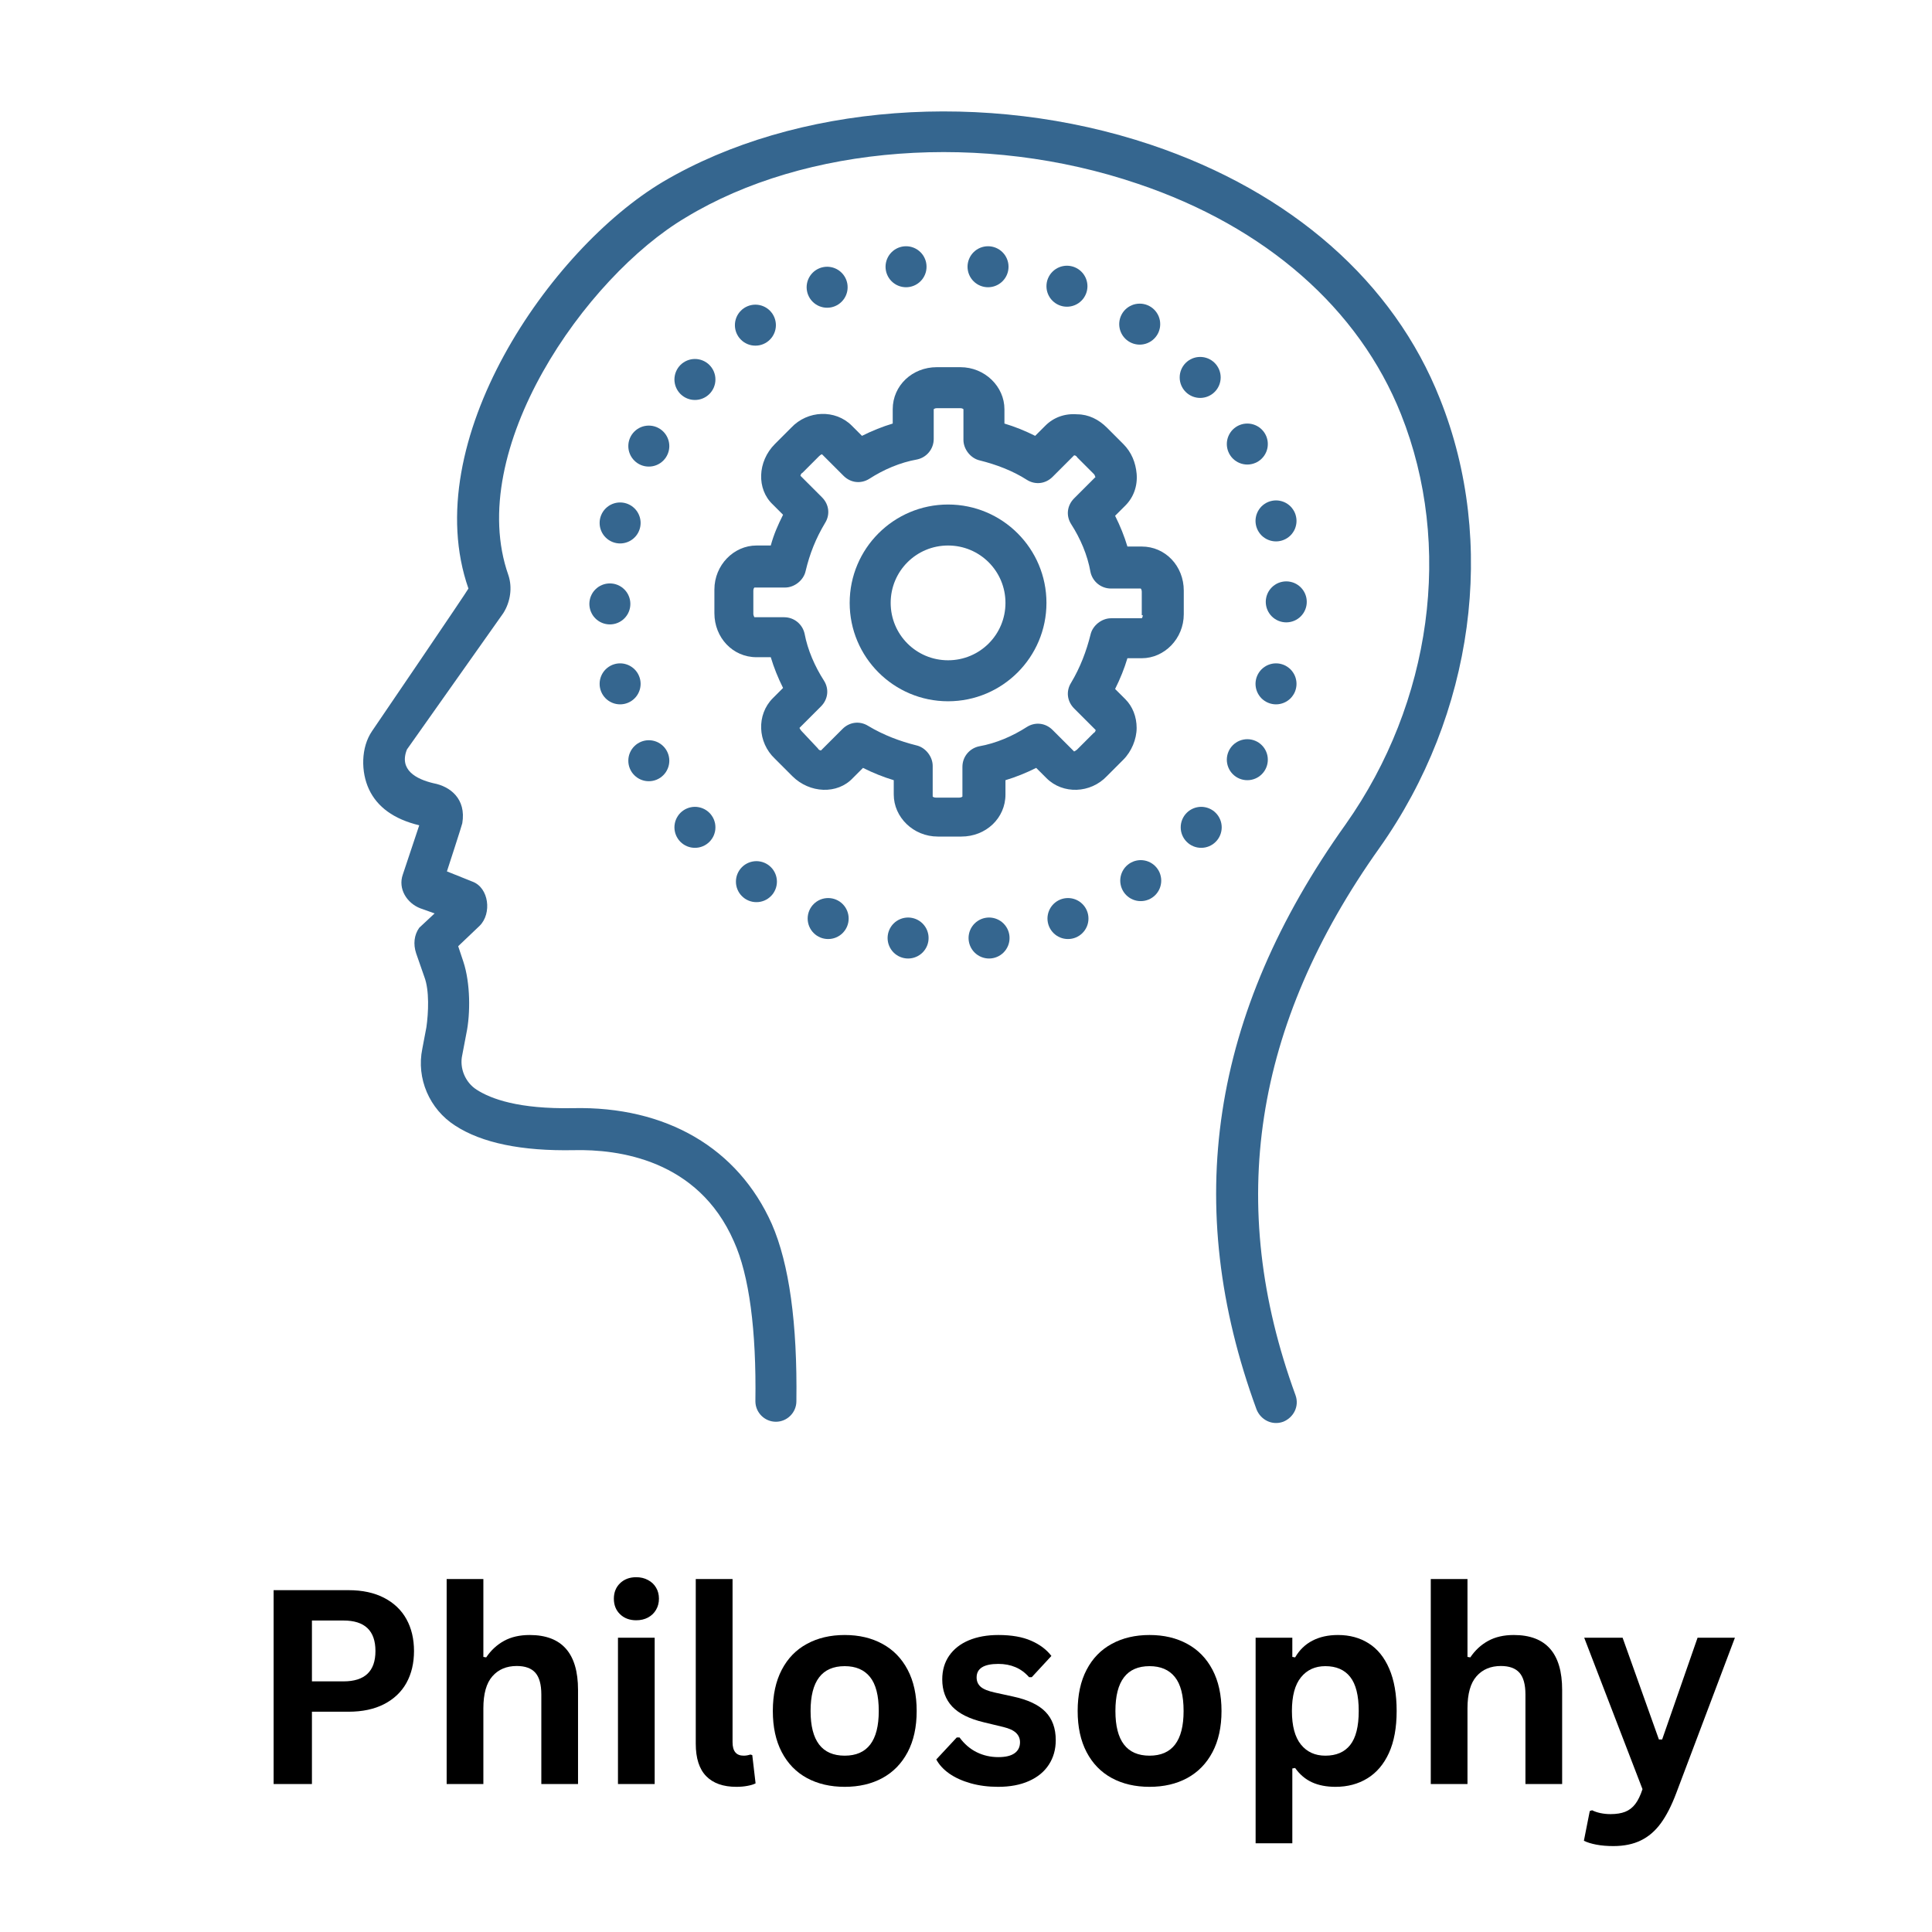 <svg xmlns="http://www.w3.org/2000/svg" xmlns:xlink="http://www.w3.org/1999/xlink" width="500" zoomAndPan="magnify" viewBox="0 0 375 375" height="500" preserveAspectRatio="xMidYMid meet" version="1.0"><defs><g/><clipPath id="a8fbdd7ef8"><path d="M 70 21 L 286 21 L 286 276.859 L 70 276.859 Z M 70 21 " clip-rule="nonzero"/></clipPath></defs><g clip-path="url(#a8fbdd7ef8)"><path fill="#35668f" d="M 279.5 77.434 C 270.551 54.758 250.656 37.254 223.406 28.102 C 191.379 17.359 154.379 20.145 128.719 35.266 C 106.637 48.395 80.977 85.789 90.922 114.234 C 90.922 114.434 72.227 141.887 72.227 141.887 C 70.035 145.07 70.035 149.844 71.629 153.227 C 73.219 156.605 76.402 158.992 81.375 160.188 C 81.375 160.188 78.191 169.734 78.191 169.734 C 77.199 172.52 78.988 175.305 81.574 176.301 L 84.359 177.293 C 84.359 177.293 81.574 179.879 81.375 180.078 C 80.379 181.473 80.18 183.262 80.777 185.051 L 82.371 189.629 C 83.363 192.215 83.164 196.59 82.766 199.375 L 81.973 203.551 C 80.777 209.32 83.363 215.289 88.336 218.473 C 93.508 221.852 101.266 223.445 111.414 223.246 C 119.965 223.047 135.48 225.035 142.445 240.949 C 145.43 247.516 146.82 258.254 146.621 271.98 C 146.621 274.168 148.41 275.961 150.602 275.961 C 152.789 275.961 154.578 274.168 154.578 271.98 C 154.777 256.863 153.188 245.324 149.805 237.566 C 143.238 222.848 129.316 214.691 111.215 215.09 C 100.672 215.289 95.301 213.301 92.516 211.508 C 90.328 210.117 89.133 207.332 89.73 204.746 L 90.527 200.566 C 91.32 196.789 91.32 190.82 89.93 186.645 L 88.934 183.66 C 88.934 183.66 93.113 179.68 93.113 179.68 C 95.5 177.293 94.902 172.32 91.719 171.129 L 86.746 169.137 C 86.746 169.137 89.73 159.988 89.73 159.789 C 90.527 155.016 87.344 152.629 84.16 152.031 C 80.777 151.234 77.398 149.445 78.988 145.469 L 97.688 119.012 C 99.078 116.82 99.477 114.039 98.68 111.648 C 90.129 87.383 113.602 53.766 133.094 42.227 C 156.367 28.102 190.98 25.516 220.82 35.66 C 245.684 44.016 263.785 59.93 271.941 80.418 C 282.086 105.883 277.91 136.316 261.199 159.988 C 234.941 196.789 229.375 233.988 243.895 273.574 C 244.691 275.562 246.879 276.754 249.066 275.961 C 251.055 275.164 252.25 272.977 251.453 270.789 C 237.926 233.789 243.297 198.977 267.766 164.562 C 286.066 138.703 290.641 105.285 279.5 77.434 Z M 279.5 77.434 " fill-opacity="1" fill-rule="nonzero"/></g><path fill="#35668f" d="M 229.77 114.633 C 229.77 109.859 226.191 106.082 221.617 106.082 L 218.832 106.082 C 218.234 104.09 217.438 102.102 216.441 100.113 L 218.434 98.125 C 220.023 96.531 220.82 94.344 220.621 91.957 C 220.422 89.77 219.625 87.781 218.035 86.188 L 214.852 83.004 C 213.262 81.414 211.27 80.418 209.082 80.418 C 206.695 80.219 204.508 81.016 202.918 82.609 L 200.926 84.598 C 198.938 83.602 196.949 82.805 194.961 82.211 L 194.961 79.426 C 194.961 75.047 191.18 71.27 186.406 71.27 L 181.832 71.27 C 177.059 71.27 173.277 74.848 173.277 79.426 L 173.277 82.211 C 171.289 82.805 169.297 83.602 167.309 84.598 L 165.32 82.609 C 162.137 79.426 156.766 79.625 153.582 83.004 L 150.402 86.188 C 147.02 89.57 146.82 94.941 150.004 97.926 L 151.992 99.914 C 150.996 101.902 150.203 103.691 149.605 105.883 L 146.82 105.883 C 142.445 105.883 138.664 109.66 138.664 114.434 L 138.664 119.012 C 138.664 123.785 142.246 127.562 146.82 127.562 L 149.605 127.562 C 150.203 129.555 150.996 131.543 151.992 133.531 L 150.004 135.52 C 146.82 138.703 147.02 144.074 150.402 147.258 L 153.781 150.641 C 157.164 154.02 162.535 154.219 165.52 151.035 L 167.508 149.047 C 169.496 150.043 171.488 150.836 173.477 151.434 L 173.477 154.219 C 173.477 158.598 177.254 162.375 182.031 162.375 L 186.605 162.375 C 191.379 162.375 195.16 158.793 195.16 154.219 L 195.16 151.434 C 197.148 150.836 199.137 150.043 201.125 149.047 L 203.117 151.035 C 206.297 154.219 211.668 154.02 214.852 150.641 L 218.035 147.457 C 219.625 145.863 220.621 143.477 220.621 141.289 C 220.621 139.102 219.824 137.113 218.434 135.719 L 216.441 133.73 C 217.438 131.742 218.234 129.754 218.832 127.762 L 221.617 127.762 C 225.992 127.762 229.77 123.984 229.77 119.211 Z M 221.812 119.406 C 221.812 119.805 221.617 120.004 221.617 120.004 L 215.648 120.004 C 213.855 120.004 212.066 121.398 211.668 123.188 C 210.875 126.371 209.68 129.555 207.891 132.535 C 206.895 134.129 207.094 136.117 208.488 137.512 L 212.664 141.688 C 212.664 141.688 212.664 142.086 212.266 142.285 L 209.082 145.469 C 208.883 145.664 208.488 145.863 208.488 145.863 L 204.309 141.688 C 202.918 140.293 200.926 140.098 199.336 141.09 C 196.551 142.883 193.367 144.273 189.988 144.871 C 188.195 145.27 186.805 146.859 186.805 148.848 L 186.805 154.617 C 186.805 154.617 186.605 154.816 186.207 154.816 L 181.633 154.816 C 181.234 154.816 181.035 154.617 181.035 154.617 L 181.035 148.648 C 181.035 146.859 179.645 145.07 177.852 144.672 C 174.668 143.875 171.488 142.684 168.504 140.891 C 166.91 139.898 164.922 140.098 163.531 141.488 L 159.352 145.664 C 159.352 145.664 158.953 145.664 158.754 145.27 L 155.574 141.887 C 155.375 141.688 155.176 141.289 155.176 141.289 L 159.352 137.113 C 160.746 135.719 160.945 133.73 159.949 132.141 C 158.16 129.355 156.766 126.172 156.168 122.988 C 155.773 121.199 154.18 119.805 152.191 119.805 L 146.422 119.805 C 146.422 119.805 146.223 119.406 146.223 119.211 L 146.223 114.633 C 146.223 114.234 146.422 114.039 146.422 114.039 L 152.391 114.039 C 154.18 114.039 155.973 112.645 156.367 110.855 C 157.164 107.473 158.359 104.488 160.148 101.504 C 161.145 99.914 160.945 97.926 159.551 96.531 L 155.375 92.355 C 155.375 92.355 155.375 91.957 155.773 91.758 L 158.953 88.574 C 159.352 88.176 159.551 88.176 159.551 88.176 L 163.73 92.355 C 165.121 93.746 167.109 93.945 168.703 92.953 C 171.488 91.16 174.668 89.77 178.051 89.172 C 179.84 88.773 181.234 87.184 181.234 85.195 L 181.234 79.426 C 181.234 79.426 181.434 79.227 181.832 79.227 L 186.406 79.227 C 186.805 79.227 187.004 79.426 187.004 79.426 L 187.004 85.391 C 187.004 87.184 188.395 88.973 190.184 89.371 C 193.367 90.168 196.551 91.359 199.336 93.148 C 200.926 94.145 202.918 93.945 204.309 92.555 L 208.488 88.375 C 208.488 88.375 208.883 88.375 209.082 88.773 L 212.266 91.957 C 212.664 92.355 212.465 92.555 212.664 92.555 L 208.488 96.73 C 207.094 98.125 206.895 100.113 207.891 101.703 C 209.68 104.488 211.074 107.672 211.668 111.055 C 212.066 112.844 213.66 114.234 215.648 114.234 L 221.418 114.234 C 221.418 114.234 221.617 114.434 221.617 114.832 L 221.617 119.406 Z M 221.812 119.406 " fill-opacity="1" fill-rule="nonzero"/><path fill="#35668f" d="M 184.02 97.926 C 173.477 97.926 164.922 106.477 164.922 117.02 C 164.922 127.562 173.477 136.117 184.02 136.117 C 194.562 136.117 203.117 127.562 203.117 117.02 C 203.117 106.477 194.562 97.926 184.02 97.926 Z M 184.02 128.16 C 177.852 128.16 172.879 123.188 172.879 117.02 C 172.879 110.855 177.852 105.883 184.02 105.883 C 190.184 105.883 195.16 110.855 195.16 117.02 C 195.16 123.188 190.184 128.16 184.02 128.16 Z M 184.02 128.16 " fill-opacity="1" fill-rule="nonzero"/><path fill="#35668f" d="M 195.754 51.773 C 195.754 52.035 195.73 52.293 195.68 52.551 C 195.629 52.809 195.551 53.055 195.453 53.297 C 195.352 53.539 195.23 53.77 195.086 53.984 C 194.941 54.203 194.773 54.402 194.59 54.586 C 194.406 54.773 194.203 54.938 193.988 55.082 C 193.77 55.227 193.539 55.352 193.301 55.449 C 193.059 55.551 192.809 55.625 192.555 55.676 C 192.297 55.727 192.039 55.754 191.777 55.754 C 191.516 55.754 191.258 55.727 191 55.676 C 190.746 55.625 190.496 55.551 190.254 55.449 C 190.012 55.352 189.785 55.227 189.566 55.082 C 189.348 54.938 189.148 54.773 188.965 54.586 C 188.777 54.402 188.613 54.203 188.469 53.984 C 188.324 53.77 188.203 53.539 188.102 53.297 C 188 53.055 187.926 52.809 187.875 52.551 C 187.824 52.293 187.797 52.035 187.797 51.773 C 187.797 51.512 187.824 51.254 187.875 51 C 187.926 50.742 188 50.492 188.102 50.254 C 188.203 50.012 188.324 49.781 188.469 49.562 C 188.613 49.348 188.777 49.145 188.965 48.961 C 189.148 48.777 189.348 48.613 189.566 48.465 C 189.785 48.32 190.012 48.199 190.254 48.098 C 190.496 48 190.746 47.922 191 47.871 C 191.258 47.82 191.516 47.797 191.777 47.797 C 192.039 47.797 192.297 47.82 192.555 47.871 C 192.809 47.922 193.059 48 193.301 48.098 C 193.539 48.199 193.77 48.32 193.988 48.465 C 194.203 48.613 194.406 48.777 194.59 48.961 C 194.773 49.145 194.941 49.348 195.086 49.562 C 195.23 49.781 195.352 50.012 195.453 50.254 C 195.551 50.492 195.629 50.742 195.68 51 C 195.73 51.254 195.754 51.512 195.754 51.773 Z M 195.754 51.773 " fill-opacity="1" fill-rule="nonzero"/><path fill="#35668f" d="M 211.074 55.555 C 211.074 55.816 211.047 56.074 210.996 56.332 C 210.945 56.586 210.871 56.836 210.77 57.078 C 210.668 57.316 210.547 57.547 210.402 57.766 C 210.258 57.98 210.094 58.184 209.906 58.367 C 209.723 58.551 209.52 58.719 209.305 58.863 C 209.086 59.008 208.859 59.129 208.617 59.23 C 208.375 59.328 208.125 59.406 207.871 59.457 C 207.613 59.508 207.355 59.531 207.094 59.531 C 206.832 59.531 206.574 59.508 206.316 59.457 C 206.062 59.406 205.812 59.328 205.57 59.23 C 205.328 59.129 205.102 59.008 204.883 58.863 C 204.668 58.719 204.465 58.551 204.281 58.367 C 204.098 58.184 203.93 57.98 203.785 57.766 C 203.641 57.547 203.52 57.316 203.418 57.078 C 203.316 56.836 203.242 56.586 203.191 56.332 C 203.141 56.074 203.117 55.816 203.117 55.555 C 203.117 55.293 203.141 55.035 203.191 54.777 C 203.242 54.523 203.316 54.273 203.418 54.031 C 203.52 53.789 203.641 53.562 203.785 53.344 C 203.93 53.125 204.098 52.926 204.281 52.742 C 204.465 52.555 204.668 52.391 204.883 52.246 C 205.102 52.102 205.328 51.977 205.57 51.879 C 205.812 51.777 206.062 51.703 206.316 51.652 C 206.574 51.602 206.832 51.574 207.094 51.574 C 207.355 51.574 207.613 51.602 207.871 51.652 C 208.125 51.703 208.375 51.777 208.617 51.879 C 208.859 51.977 209.086 52.102 209.305 52.246 C 209.52 52.391 209.723 52.555 209.906 52.742 C 210.094 52.926 210.258 53.125 210.402 53.344 C 210.547 53.562 210.668 53.789 210.77 54.031 C 210.871 54.273 210.945 54.523 210.996 54.777 C 211.047 55.035 211.074 55.293 211.074 55.555 Z M 211.074 55.555 " fill-opacity="1" fill-rule="nonzero"/><path fill="#35668f" d="M 225.195 62.914 C 225.195 63.176 225.172 63.434 225.121 63.691 C 225.07 63.945 224.992 64.195 224.895 64.438 C 224.793 64.68 224.672 64.906 224.523 65.125 C 224.379 65.34 224.215 65.543 224.031 65.727 C 223.848 65.91 223.645 66.078 223.426 66.223 C 223.211 66.367 222.98 66.488 222.738 66.59 C 222.5 66.691 222.25 66.766 221.992 66.816 C 221.738 66.867 221.48 66.895 221.219 66.895 C 220.957 66.895 220.699 66.867 220.441 66.816 C 220.184 66.766 219.938 66.691 219.695 66.59 C 219.453 66.488 219.223 66.367 219.008 66.223 C 218.789 66.078 218.59 65.91 218.402 65.727 C 218.219 65.543 218.055 65.34 217.91 65.125 C 217.766 64.906 217.641 64.68 217.543 64.438 C 217.441 64.195 217.367 63.945 217.316 63.691 C 217.266 63.434 217.238 63.176 217.238 62.914 C 217.238 62.652 217.266 62.395 217.316 62.137 C 217.367 61.883 217.441 61.633 217.543 61.391 C 217.641 61.148 217.766 60.922 217.91 60.703 C 218.055 60.488 218.219 60.285 218.402 60.102 C 218.59 59.918 218.789 59.75 219.008 59.605 C 219.223 59.461 219.453 59.34 219.695 59.238 C 219.938 59.137 220.184 59.062 220.441 59.012 C 220.699 58.961 220.957 58.938 221.219 58.938 C 221.48 58.938 221.738 58.961 221.992 59.012 C 222.25 59.062 222.5 59.137 222.738 59.238 C 222.98 59.34 223.211 59.461 223.426 59.605 C 223.645 59.75 223.848 59.918 224.031 60.102 C 224.215 60.285 224.379 60.488 224.523 60.703 C 224.672 60.922 224.793 61.148 224.895 61.391 C 224.992 61.633 225.07 61.883 225.121 62.137 C 225.172 62.395 225.195 62.652 225.195 62.914 Z M 225.195 62.914 " fill-opacity="1" fill-rule="nonzero"/><path fill="#35668f" d="M 236.934 73.258 C 236.934 73.52 236.906 73.777 236.855 74.035 C 236.805 74.289 236.73 74.539 236.629 74.781 C 236.531 75.023 236.406 75.25 236.262 75.469 C 236.117 75.688 235.953 75.887 235.766 76.07 C 235.582 76.258 235.383 76.422 235.164 76.566 C 234.945 76.711 234.719 76.832 234.477 76.934 C 234.234 77.035 233.984 77.109 233.73 77.16 C 233.473 77.211 233.215 77.238 232.953 77.238 C 232.691 77.238 232.434 77.211 232.176 77.16 C 231.922 77.109 231.672 77.035 231.43 76.934 C 231.191 76.832 230.961 76.711 230.742 76.566 C 230.527 76.422 230.324 76.258 230.141 76.07 C 229.957 75.887 229.789 75.688 229.645 75.469 C 229.5 75.25 229.379 75.023 229.277 74.781 C 229.18 74.539 229.102 74.289 229.051 74.035 C 229 73.777 228.977 73.52 228.977 73.258 C 228.977 72.996 229 72.738 229.051 72.48 C 229.102 72.227 229.18 71.977 229.277 71.734 C 229.379 71.496 229.5 71.266 229.645 71.047 C 229.789 70.832 229.957 70.629 230.141 70.445 C 230.324 70.262 230.527 70.094 230.742 69.949 C 230.961 69.805 231.191 69.684 231.43 69.582 C 231.672 69.484 231.922 69.406 232.176 69.355 C 232.434 69.305 232.691 69.281 232.953 69.281 C 233.215 69.281 233.473 69.305 233.73 69.355 C 233.984 69.406 234.234 69.484 234.477 69.582 C 234.719 69.684 234.945 69.805 235.164 69.949 C 235.383 70.094 235.582 70.262 235.766 70.445 C 235.953 70.629 236.117 70.832 236.262 71.047 C 236.406 71.266 236.531 71.496 236.629 71.734 C 236.73 71.977 236.805 72.227 236.855 72.48 C 236.906 72.738 236.934 72.996 236.934 73.258 Z M 236.934 73.258 " fill-opacity="1" fill-rule="nonzero"/><path fill="#35668f" d="M 246.082 86.188 C 246.082 86.449 246.059 86.707 246.008 86.965 C 245.957 87.219 245.879 87.469 245.781 87.711 C 245.68 87.953 245.559 88.18 245.414 88.398 C 245.266 88.617 245.102 88.816 244.918 89 C 244.734 89.188 244.531 89.352 244.316 89.496 C 244.098 89.641 243.867 89.766 243.625 89.863 C 243.387 89.965 243.137 90.039 242.879 90.09 C 242.625 90.141 242.367 90.168 242.105 90.168 C 241.844 90.168 241.586 90.141 241.328 90.09 C 241.07 90.039 240.824 89.965 240.582 89.863 C 240.34 89.766 240.109 89.641 239.895 89.496 C 239.676 89.352 239.477 89.188 239.289 89 C 239.105 88.816 238.941 88.617 238.797 88.398 C 238.652 88.18 238.527 87.953 238.43 87.711 C 238.328 87.469 238.254 87.219 238.203 86.965 C 238.152 86.707 238.125 86.449 238.125 86.188 C 238.125 85.926 238.152 85.668 238.203 85.41 C 238.254 85.156 238.328 84.906 238.43 84.664 C 238.527 84.426 238.652 84.195 238.797 83.977 C 238.941 83.762 239.105 83.559 239.289 83.375 C 239.477 83.191 239.676 83.023 239.895 82.879 C 240.109 82.734 240.34 82.613 240.582 82.512 C 240.824 82.414 241.07 82.336 241.328 82.285 C 241.586 82.234 241.844 82.211 242.105 82.211 C 242.367 82.211 242.625 82.234 242.879 82.285 C 243.137 82.336 243.387 82.414 243.625 82.512 C 243.867 82.613 244.098 82.734 244.316 82.879 C 244.531 83.023 244.734 83.191 244.918 83.375 C 245.102 83.559 245.266 83.762 245.414 83.977 C 245.559 84.195 245.68 84.426 245.781 84.664 C 245.879 84.906 245.957 85.156 246.008 85.41 C 246.059 85.668 246.082 85.926 246.082 86.188 Z M 246.082 86.188 " fill-opacity="1" fill-rule="nonzero"/><path fill="#35668f" d="M 251.652 101.105 C 251.652 101.367 251.629 101.629 251.574 101.883 C 251.523 102.141 251.449 102.387 251.352 102.629 C 251.25 102.871 251.129 103.102 250.98 103.316 C 250.836 103.535 250.672 103.734 250.488 103.922 C 250.301 104.105 250.102 104.27 249.883 104.414 C 249.668 104.559 249.438 104.684 249.195 104.781 C 248.957 104.883 248.707 104.957 248.449 105.008 C 248.195 105.059 247.934 105.086 247.676 105.086 C 247.414 105.086 247.152 105.059 246.898 105.008 C 246.641 104.957 246.395 104.883 246.152 104.781 C 245.91 104.684 245.68 104.559 245.465 104.414 C 245.246 104.27 245.047 104.105 244.859 103.922 C 244.676 103.734 244.512 103.535 244.367 103.316 C 244.223 103.102 244.098 102.871 244 102.629 C 243.898 102.387 243.824 102.141 243.773 101.883 C 243.723 101.629 243.695 101.367 243.695 101.105 C 243.695 100.848 243.723 100.586 243.773 100.332 C 243.824 100.074 243.898 99.824 244 99.586 C 244.098 99.344 244.223 99.113 244.367 98.898 C 244.512 98.68 244.676 98.48 244.859 98.293 C 245.047 98.109 245.246 97.945 245.465 97.801 C 245.68 97.652 245.91 97.531 246.152 97.43 C 246.395 97.332 246.641 97.258 246.898 97.207 C 247.152 97.152 247.414 97.129 247.676 97.129 C 247.934 97.129 248.195 97.152 248.449 97.207 C 248.707 97.258 248.957 97.332 249.195 97.43 C 249.438 97.531 249.668 97.652 249.883 97.801 C 250.102 97.945 250.301 98.109 250.488 98.293 C 250.672 98.48 250.836 98.68 250.98 98.898 C 251.129 99.113 251.25 99.344 251.352 99.586 C 251.449 99.824 251.523 100.074 251.574 100.332 C 251.629 100.586 251.652 100.848 251.652 101.105 Z M 251.652 101.105 " fill-opacity="1" fill-rule="nonzero"/><path fill="#35668f" d="M 253.641 116.82 C 253.641 117.082 253.617 117.344 253.566 117.598 C 253.516 117.855 253.438 118.102 253.34 118.344 C 253.238 118.586 253.117 118.816 252.973 119.031 C 252.824 119.25 252.66 119.449 252.477 119.637 C 252.293 119.82 252.09 119.984 251.875 120.129 C 251.656 120.273 251.426 120.398 251.188 120.496 C 250.945 120.598 250.695 120.672 250.438 120.723 C 250.184 120.773 249.926 120.801 249.664 120.801 C 249.402 120.801 249.145 120.773 248.887 120.723 C 248.633 120.672 248.383 120.598 248.141 120.496 C 247.898 120.398 247.672 120.273 247.453 120.129 C 247.234 119.984 247.035 119.82 246.852 119.637 C 246.664 119.449 246.5 119.25 246.355 119.031 C 246.211 118.816 246.086 118.586 245.988 118.344 C 245.887 118.102 245.812 117.855 245.762 117.598 C 245.711 117.344 245.684 117.082 245.684 116.82 C 245.684 116.562 245.711 116.301 245.762 116.047 C 245.812 115.789 245.887 115.539 245.988 115.301 C 246.086 115.059 246.211 114.828 246.355 114.613 C 246.5 114.395 246.664 114.195 246.852 114.008 C 247.035 113.824 247.234 113.66 247.453 113.516 C 247.672 113.367 247.898 113.246 248.141 113.145 C 248.383 113.047 248.633 112.973 248.887 112.922 C 249.145 112.867 249.402 112.844 249.664 112.844 C 249.926 112.844 250.184 112.867 250.438 112.922 C 250.695 112.973 250.945 113.047 251.188 113.145 C 251.426 113.246 251.656 113.367 251.875 113.516 C 252.09 113.66 252.293 113.824 252.477 114.008 C 252.66 114.195 252.824 114.395 252.973 114.613 C 253.117 114.828 253.238 115.059 253.34 115.301 C 253.438 115.539 253.516 115.789 253.566 116.047 C 253.617 116.301 253.641 116.562 253.641 116.82 Z M 253.641 116.82 " fill-opacity="1" fill-rule="nonzero"/><path fill="#35668f" d="M 251.652 132.734 C 251.652 132.996 251.629 133.254 251.574 133.512 C 251.523 133.77 251.449 134.016 251.352 134.258 C 251.25 134.5 251.129 134.73 250.98 134.945 C 250.836 135.164 250.672 135.363 250.488 135.551 C 250.301 135.734 250.102 135.898 249.883 136.043 C 249.668 136.188 249.438 136.312 249.195 136.41 C 248.957 136.512 248.707 136.586 248.449 136.637 C 248.195 136.688 247.934 136.715 247.676 136.715 C 247.414 136.715 247.152 136.688 246.898 136.637 C 246.641 136.586 246.395 136.512 246.152 136.41 C 245.91 136.312 245.68 136.188 245.465 136.043 C 245.246 135.898 245.047 135.734 244.859 135.551 C 244.676 135.363 244.512 135.164 244.367 134.945 C 244.223 134.73 244.098 134.5 244 134.258 C 243.898 134.016 243.824 133.77 243.773 133.512 C 243.723 133.254 243.695 132.996 243.695 132.734 C 243.695 132.477 243.723 132.215 243.773 131.961 C 243.824 131.703 243.898 131.453 244 131.215 C 244.098 130.973 244.223 130.742 244.367 130.527 C 244.512 130.309 244.676 130.105 244.859 129.922 C 245.047 129.738 245.246 129.574 245.465 129.43 C 245.68 129.281 245.91 129.16 246.152 129.059 C 246.395 128.961 246.641 128.887 246.898 128.832 C 247.152 128.781 247.414 128.758 247.676 128.758 C 247.934 128.758 248.195 128.781 248.449 128.832 C 248.707 128.887 248.957 128.961 249.195 129.059 C 249.438 129.16 249.668 129.281 249.883 129.43 C 250.102 129.574 250.301 129.738 250.488 129.922 C 250.672 130.105 250.836 130.309 250.98 130.527 C 251.129 130.742 251.25 130.973 251.352 131.215 C 251.449 131.453 251.523 131.703 251.574 131.961 C 251.629 132.215 251.652 132.477 251.652 132.734 Z M 251.652 132.734 " fill-opacity="1" fill-rule="nonzero"/><path fill="#35668f" d="M 246.082 147.457 C 246.082 147.719 246.059 147.977 246.008 148.23 C 245.957 148.488 245.879 148.738 245.781 148.98 C 245.68 149.219 245.559 149.449 245.414 149.668 C 245.266 149.883 245.102 150.086 244.918 150.27 C 244.734 150.453 244.531 150.617 244.316 150.766 C 244.098 150.91 243.867 151.031 243.625 151.133 C 243.387 151.23 243.137 151.309 242.879 151.359 C 242.625 151.41 242.367 151.434 242.105 151.434 C 241.844 151.434 241.586 151.41 241.328 151.359 C 241.07 151.309 240.824 151.23 240.582 151.133 C 240.34 151.031 240.109 150.91 239.895 150.766 C 239.676 150.617 239.477 150.453 239.289 150.27 C 239.105 150.086 238.941 149.883 238.797 149.668 C 238.652 149.449 238.527 149.219 238.43 148.98 C 238.328 148.738 238.254 148.488 238.203 148.23 C 238.152 147.977 238.125 147.719 238.125 147.457 C 238.125 147.195 238.152 146.938 238.203 146.68 C 238.254 146.422 238.328 146.176 238.43 145.934 C 238.527 145.691 238.652 145.465 238.797 145.246 C 238.941 145.027 239.105 144.828 239.289 144.645 C 239.477 144.457 239.676 144.293 239.895 144.148 C 240.109 144.004 240.34 143.879 240.582 143.781 C 240.824 143.68 241.07 143.605 241.328 143.555 C 241.586 143.504 241.844 143.477 242.105 143.477 C 242.367 143.477 242.625 143.504 242.879 143.555 C 243.137 143.605 243.387 143.68 243.625 143.781 C 243.867 143.879 244.098 144.004 244.316 144.148 C 244.531 144.293 244.734 144.457 244.918 144.645 C 245.102 144.828 245.266 145.027 245.414 145.246 C 245.559 145.465 245.68 145.691 245.781 145.934 C 245.879 146.176 245.957 146.422 246.008 146.68 C 246.059 146.938 246.082 147.195 246.082 147.457 Z M 246.082 147.457 " fill-opacity="1" fill-rule="nonzero"/><path fill="#35668f" d="M 237.133 160.586 C 237.133 160.848 237.105 161.105 237.055 161.359 C 237.004 161.617 236.93 161.867 236.828 162.109 C 236.727 162.348 236.605 162.578 236.461 162.797 C 236.316 163.012 236.152 163.215 235.965 163.398 C 235.781 163.582 235.582 163.746 235.363 163.895 C 235.145 164.039 234.918 164.16 234.676 164.262 C 234.434 164.359 234.184 164.438 233.93 164.488 C 233.672 164.539 233.414 164.562 233.152 164.562 C 232.891 164.562 232.633 164.539 232.375 164.488 C 232.121 164.438 231.871 164.359 231.629 164.262 C 231.391 164.16 231.16 164.039 230.941 163.895 C 230.727 163.746 230.523 163.582 230.34 163.398 C 230.156 163.215 229.988 163.012 229.844 162.797 C 229.699 162.578 229.578 162.348 229.477 162.109 C 229.379 161.867 229.301 161.617 229.25 161.359 C 229.199 161.105 229.176 160.848 229.176 160.586 C 229.176 160.324 229.199 160.066 229.25 159.809 C 229.301 159.551 229.379 159.305 229.477 159.062 C 229.578 158.82 229.699 158.594 229.844 158.375 C 229.988 158.156 230.156 157.957 230.34 157.773 C 230.523 157.586 230.727 157.422 230.941 157.277 C 231.16 157.133 231.391 157.008 231.629 156.91 C 231.871 156.809 232.121 156.734 232.375 156.684 C 232.633 156.633 232.891 156.605 233.152 156.605 C 233.414 156.605 233.672 156.633 233.93 156.684 C 234.184 156.734 234.434 156.809 234.676 156.91 C 234.918 157.008 235.145 157.133 235.363 157.277 C 235.582 157.422 235.781 157.586 235.965 157.773 C 236.152 157.957 236.316 158.156 236.461 158.375 C 236.605 158.594 236.727 158.82 236.828 159.062 C 236.93 159.305 237.004 159.551 237.055 159.809 C 237.105 160.066 237.133 160.324 237.133 160.586 Z M 237.133 160.586 " fill-opacity="1" fill-rule="nonzero"/><path fill="#35668f" d="M 225.395 170.93 C 225.395 171.191 225.371 171.449 225.316 171.703 C 225.266 171.961 225.191 172.211 225.094 172.453 C 224.992 172.691 224.871 172.922 224.723 173.141 C 224.578 173.355 224.414 173.559 224.23 173.742 C 224.043 173.926 223.844 174.09 223.625 174.238 C 223.41 174.383 223.18 174.504 222.938 174.605 C 222.699 174.703 222.449 174.781 222.191 174.832 C 221.938 174.883 221.676 174.906 221.418 174.906 C 221.156 174.906 220.895 174.883 220.641 174.832 C 220.383 174.781 220.137 174.703 219.895 174.605 C 219.652 174.504 219.422 174.383 219.207 174.238 C 218.988 174.09 218.789 173.926 218.602 173.742 C 218.418 173.559 218.254 173.355 218.109 173.141 C 217.965 172.922 217.84 172.691 217.742 172.453 C 217.641 172.211 217.566 171.961 217.516 171.703 C 217.465 171.449 217.438 171.191 217.438 170.93 C 217.438 170.668 217.465 170.41 217.516 170.152 C 217.566 169.898 217.641 169.648 217.742 169.406 C 217.84 169.164 217.965 168.938 218.109 168.719 C 218.254 168.5 218.418 168.301 218.602 168.117 C 218.789 167.93 218.988 167.766 219.207 167.621 C 219.422 167.477 219.652 167.352 219.895 167.254 C 220.137 167.152 220.383 167.078 220.641 167.027 C 220.895 166.977 221.156 166.949 221.418 166.949 C 221.676 166.949 221.938 166.977 222.191 167.027 C 222.449 167.078 222.699 167.152 222.938 167.254 C 223.18 167.352 223.41 167.477 223.625 167.621 C 223.844 167.766 224.043 167.93 224.23 168.117 C 224.414 168.301 224.578 168.5 224.723 168.719 C 224.871 168.938 224.992 169.164 225.094 169.406 C 225.191 169.648 225.266 169.898 225.316 170.152 C 225.371 170.41 225.395 170.668 225.395 170.93 Z M 225.395 170.93 " fill-opacity="1" fill-rule="nonzero"/><path fill="#35668f" d="M 211.27 178.289 C 211.27 178.551 211.246 178.809 211.195 179.066 C 211.145 179.32 211.07 179.57 210.969 179.812 C 210.867 180.055 210.746 180.281 210.602 180.5 C 210.457 180.715 210.289 180.918 210.105 181.102 C 209.922 181.285 209.719 181.453 209.504 181.598 C 209.285 181.742 209.055 181.863 208.816 181.965 C 208.574 182.066 208.324 182.141 208.07 182.191 C 207.812 182.242 207.555 182.266 207.293 182.266 C 207.031 182.266 206.773 182.242 206.516 182.191 C 206.262 182.141 206.012 182.066 205.77 181.965 C 205.527 181.863 205.301 181.742 205.082 181.598 C 204.867 181.453 204.664 181.285 204.48 181.102 C 204.297 180.918 204.129 180.715 203.984 180.5 C 203.84 180.281 203.719 180.055 203.617 179.812 C 203.516 179.57 203.441 179.32 203.391 179.066 C 203.34 178.809 203.312 178.551 203.312 178.289 C 203.312 178.027 203.34 177.77 203.391 177.512 C 203.441 177.258 203.516 177.008 203.617 176.766 C 203.719 176.523 203.84 176.297 203.984 176.078 C 204.129 175.863 204.297 175.66 204.48 175.477 C 204.664 175.293 204.867 175.125 205.082 174.98 C 205.301 174.836 205.527 174.715 205.77 174.613 C 206.012 174.512 206.262 174.438 206.516 174.387 C 206.773 174.336 207.031 174.312 207.293 174.312 C 207.555 174.312 207.812 174.336 208.07 174.387 C 208.324 174.438 208.574 174.512 208.816 174.613 C 209.055 174.715 209.285 174.836 209.504 174.98 C 209.719 175.125 209.922 175.293 210.105 175.477 C 210.289 175.66 210.457 175.863 210.602 176.078 C 210.746 176.297 210.867 176.523 210.969 176.766 C 211.07 177.008 211.145 177.258 211.195 177.512 C 211.246 177.77 211.27 178.027 211.27 178.289 Z M 211.27 178.289 " fill-opacity="1" fill-rule="nonzero"/><path fill="#35668f" d="M 195.953 182.07 C 195.953 182.328 195.93 182.59 195.879 182.844 C 195.828 183.102 195.75 183.352 195.652 183.59 C 195.551 183.832 195.43 184.062 195.285 184.277 C 195.137 184.496 194.973 184.695 194.789 184.883 C 194.605 185.066 194.402 185.23 194.188 185.375 C 193.969 185.523 193.738 185.645 193.5 185.742 C 193.258 185.844 193.008 185.918 192.754 185.969 C 192.496 186.023 192.238 186.047 191.977 186.047 C 191.715 186.047 191.457 186.023 191.199 185.969 C 190.945 185.918 190.695 185.844 190.453 185.742 C 190.211 185.645 189.984 185.523 189.766 185.375 C 189.547 185.23 189.348 185.066 189.164 184.883 C 188.977 184.695 188.812 184.496 188.668 184.277 C 188.523 184.062 188.398 183.832 188.301 183.59 C 188.199 183.352 188.125 183.102 188.074 182.844 C 188.023 182.59 187.996 182.328 187.996 182.07 C 187.996 181.809 188.023 181.547 188.074 181.293 C 188.125 181.035 188.199 180.789 188.301 180.547 C 188.398 180.305 188.523 180.074 188.668 179.859 C 188.812 179.641 188.977 179.441 189.164 179.254 C 189.348 179.07 189.547 178.906 189.766 178.762 C 189.984 178.617 190.211 178.492 190.453 178.395 C 190.695 178.293 190.945 178.219 191.199 178.168 C 191.457 178.117 191.715 178.09 191.977 178.09 C 192.238 178.09 192.496 178.117 192.754 178.168 C 193.008 178.219 193.258 178.293 193.5 178.395 C 193.738 178.492 193.969 178.617 194.188 178.762 C 194.402 178.906 194.605 179.07 194.789 179.254 C 194.973 179.441 195.137 179.641 195.285 179.859 C 195.43 180.074 195.551 180.305 195.652 180.547 C 195.75 180.789 195.828 181.035 195.879 181.293 C 195.93 181.547 195.953 181.809 195.953 182.07 Z M 195.953 182.07 " fill-opacity="1" fill-rule="nonzero"/><path fill="#35668f" d="M 180.238 182.07 C 180.238 182.328 180.215 182.59 180.164 182.844 C 180.113 183.102 180.035 183.352 179.938 183.59 C 179.836 183.832 179.715 184.062 179.57 184.277 C 179.422 184.496 179.258 184.695 179.074 184.883 C 178.891 185.066 178.688 185.23 178.473 185.375 C 178.254 185.523 178.023 185.645 177.785 185.742 C 177.543 185.844 177.293 185.918 177.039 185.969 C 176.781 186.023 176.523 186.047 176.262 186.047 C 176 186.047 175.742 186.023 175.484 185.969 C 175.23 185.918 174.98 185.844 174.738 185.742 C 174.496 185.645 174.27 185.523 174.051 185.375 C 173.832 185.23 173.633 185.066 173.449 184.883 C 173.262 184.695 173.098 184.496 172.953 184.277 C 172.809 184.062 172.684 183.832 172.586 183.59 C 172.484 183.352 172.41 183.102 172.359 182.844 C 172.309 182.59 172.281 182.328 172.281 182.07 C 172.281 181.809 172.309 181.547 172.359 181.293 C 172.41 181.035 172.484 180.789 172.586 180.547 C 172.684 180.305 172.809 180.074 172.953 179.859 C 173.098 179.641 173.262 179.441 173.449 179.254 C 173.633 179.07 173.832 178.906 174.051 178.762 C 174.27 178.617 174.496 178.492 174.738 178.395 C 174.98 178.293 175.23 178.219 175.484 178.168 C 175.742 178.117 176 178.09 176.262 178.09 C 176.523 178.09 176.781 178.117 177.039 178.168 C 177.293 178.219 177.543 178.293 177.785 178.395 C 178.023 178.492 178.254 178.617 178.473 178.762 C 178.688 178.906 178.891 179.07 179.074 179.254 C 179.258 179.441 179.422 179.641 179.57 179.859 C 179.715 180.074 179.836 180.305 179.938 180.547 C 180.035 180.789 180.113 181.035 180.164 181.293 C 180.215 181.547 180.238 181.809 180.238 182.07 Z M 180.238 182.07 " fill-opacity="1" fill-rule="nonzero"/><path fill="#35668f" d="M 164.723 178.289 C 164.723 178.551 164.699 178.809 164.648 179.066 C 164.598 179.32 164.52 179.57 164.422 179.812 C 164.32 180.055 164.199 180.281 164.055 180.5 C 163.906 180.715 163.742 180.918 163.559 181.102 C 163.375 181.285 163.172 181.453 162.957 181.598 C 162.738 181.742 162.508 181.863 162.266 181.965 C 162.027 182.066 161.777 182.141 161.52 182.191 C 161.266 182.242 161.008 182.266 160.746 182.266 C 160.484 182.266 160.227 182.242 159.969 182.191 C 159.711 182.141 159.465 182.066 159.223 181.965 C 158.98 181.863 158.75 181.742 158.535 181.598 C 158.316 181.453 158.117 181.285 157.934 181.102 C 157.746 180.918 157.582 180.715 157.438 180.5 C 157.293 180.281 157.168 180.055 157.07 179.812 C 156.969 179.57 156.895 179.32 156.844 179.066 C 156.793 178.809 156.766 178.551 156.766 178.289 C 156.766 178.027 156.793 177.77 156.844 177.512 C 156.895 177.258 156.969 177.008 157.07 176.766 C 157.168 176.523 157.293 176.297 157.438 176.078 C 157.582 175.863 157.746 175.66 157.934 175.477 C 158.117 175.293 158.316 175.125 158.535 174.98 C 158.75 174.836 158.98 174.715 159.223 174.613 C 159.465 174.512 159.711 174.438 159.969 174.387 C 160.227 174.336 160.484 174.312 160.746 174.312 C 161.008 174.312 161.266 174.336 161.52 174.387 C 161.777 174.438 162.027 174.512 162.266 174.613 C 162.508 174.715 162.738 174.836 162.957 174.98 C 163.172 175.125 163.375 175.293 163.559 175.477 C 163.742 175.66 163.906 175.863 164.055 176.078 C 164.199 176.297 164.32 176.523 164.422 176.766 C 164.52 177.008 164.598 177.258 164.648 177.512 C 164.699 177.77 164.723 178.027 164.723 178.289 Z M 164.723 178.289 " fill-opacity="1" fill-rule="nonzero"/><path fill="#35668f" d="M 150.801 171.129 C 150.801 171.391 150.773 171.648 150.723 171.902 C 150.672 172.16 150.598 172.41 150.496 172.648 C 150.395 172.891 150.273 173.121 150.129 173.34 C 149.984 173.555 149.82 173.758 149.633 173.941 C 149.449 174.125 149.246 174.289 149.031 174.438 C 148.812 174.582 148.586 174.703 148.344 174.805 C 148.102 174.902 147.852 174.98 147.598 175.031 C 147.34 175.082 147.082 175.105 146.82 175.105 C 146.559 175.105 146.301 175.082 146.043 175.031 C 145.789 174.98 145.539 174.902 145.297 174.805 C 145.059 174.703 144.828 174.582 144.609 174.438 C 144.395 174.289 144.191 174.125 144.008 173.941 C 143.824 173.758 143.656 173.555 143.512 173.34 C 143.367 173.121 143.246 172.891 143.145 172.648 C 143.043 172.41 142.969 172.16 142.918 171.902 C 142.867 171.648 142.844 171.391 142.844 171.129 C 142.844 170.867 142.867 170.609 142.918 170.352 C 142.969 170.094 143.043 169.848 143.145 169.605 C 143.246 169.363 143.367 169.133 143.512 168.918 C 143.656 168.699 143.824 168.5 144.008 168.316 C 144.191 168.129 144.395 167.965 144.609 167.82 C 144.828 167.676 145.059 167.551 145.297 167.453 C 145.539 167.352 145.789 167.277 146.043 167.227 C 146.301 167.176 146.559 167.148 146.82 167.148 C 147.082 167.148 147.34 167.176 147.598 167.227 C 147.852 167.277 148.102 167.352 148.344 167.453 C 148.586 167.551 148.812 167.676 149.031 167.82 C 149.246 167.965 149.449 168.129 149.633 168.316 C 149.82 168.5 149.984 168.699 150.129 168.918 C 150.273 169.133 150.395 169.363 150.496 169.605 C 150.598 169.848 150.672 170.094 150.723 170.352 C 150.773 170.609 150.801 170.867 150.801 171.129 Z M 150.801 171.129 " fill-opacity="1" fill-rule="nonzero"/><path fill="#35668f" d="M 138.863 160.586 C 138.863 160.848 138.84 161.105 138.789 161.359 C 138.734 161.617 138.66 161.867 138.562 162.109 C 138.461 162.348 138.34 162.578 138.191 162.797 C 138.047 163.012 137.883 163.215 137.699 163.398 C 137.512 163.582 137.312 163.746 137.094 163.895 C 136.879 164.039 136.648 164.16 136.406 164.262 C 136.168 164.359 135.918 164.438 135.66 164.488 C 135.406 164.539 135.145 164.562 134.887 164.562 C 134.625 164.562 134.363 164.539 134.109 164.488 C 133.852 164.438 133.605 164.359 133.363 164.262 C 133.121 164.16 132.891 164.039 132.676 163.895 C 132.457 163.746 132.258 163.582 132.07 163.398 C 131.887 163.215 131.723 163.012 131.578 162.797 C 131.434 162.578 131.309 162.348 131.211 162.109 C 131.109 161.867 131.035 161.617 130.984 161.359 C 130.934 161.105 130.906 160.848 130.906 160.586 C 130.906 160.324 130.934 160.066 130.984 159.809 C 131.035 159.551 131.109 159.305 131.211 159.062 C 131.309 158.82 131.434 158.594 131.578 158.375 C 131.723 158.156 131.887 157.957 132.07 157.773 C 132.258 157.586 132.457 157.422 132.676 157.277 C 132.891 157.133 133.121 157.008 133.363 156.91 C 133.605 156.809 133.852 156.734 134.109 156.684 C 134.363 156.633 134.625 156.605 134.887 156.605 C 135.145 156.605 135.406 156.633 135.66 156.684 C 135.918 156.734 136.168 156.809 136.406 156.91 C 136.648 157.008 136.879 157.133 137.094 157.277 C 137.312 157.422 137.512 157.586 137.699 157.773 C 137.883 157.957 138.047 158.156 138.191 158.375 C 138.34 158.594 138.461 158.82 138.562 159.062 C 138.66 159.305 138.734 159.551 138.789 159.809 C 138.84 160.066 138.863 160.324 138.863 160.586 Z M 138.863 160.586 " fill-opacity="1" fill-rule="nonzero"/><path fill="#35668f" d="M 129.914 147.656 C 129.914 147.918 129.887 148.176 129.836 148.43 C 129.785 148.688 129.711 148.938 129.609 149.176 C 129.508 149.418 129.387 149.648 129.242 149.867 C 129.098 150.082 128.93 150.285 128.746 150.469 C 128.562 150.652 128.359 150.816 128.145 150.965 C 127.926 151.109 127.699 151.23 127.457 151.332 C 127.215 151.43 126.965 151.508 126.711 151.559 C 126.453 151.609 126.195 151.633 125.934 151.633 C 125.672 151.633 125.414 151.609 125.156 151.559 C 124.902 151.508 124.652 151.43 124.41 151.332 C 124.168 151.23 123.941 151.109 123.723 150.965 C 123.508 150.816 123.305 150.652 123.121 150.469 C 122.938 150.285 122.77 150.082 122.625 149.867 C 122.48 149.648 122.359 149.418 122.258 149.176 C 122.156 148.938 122.082 148.688 122.031 148.43 C 121.98 148.176 121.957 147.918 121.957 147.656 C 121.957 147.395 121.98 147.137 122.031 146.879 C 122.082 146.621 122.156 146.375 122.258 146.133 C 122.359 145.891 122.48 145.66 122.625 145.445 C 122.77 145.227 122.938 145.027 123.121 144.844 C 123.305 144.656 123.508 144.492 123.723 144.348 C 123.941 144.203 124.168 144.078 124.41 143.98 C 124.652 143.879 124.902 143.805 125.156 143.754 C 125.414 143.703 125.672 143.676 125.934 143.676 C 126.195 143.676 126.453 143.703 126.711 143.754 C 126.965 143.805 127.215 143.879 127.457 143.98 C 127.699 144.078 127.926 144.203 128.145 144.348 C 128.359 144.492 128.562 144.656 128.746 144.844 C 128.93 145.027 129.098 145.227 129.242 145.445 C 129.387 145.66 129.508 145.891 129.609 146.133 C 129.711 146.375 129.785 146.621 129.836 146.879 C 129.887 147.137 129.914 147.395 129.914 147.656 Z M 129.914 147.656 " fill-opacity="1" fill-rule="nonzero"/><path fill="#35668f" d="M 124.344 132.734 C 124.344 132.996 124.316 133.254 124.266 133.512 C 124.215 133.77 124.141 134.016 124.039 134.258 C 123.941 134.5 123.816 134.73 123.672 134.945 C 123.527 135.164 123.363 135.363 123.176 135.551 C 122.992 135.734 122.793 135.898 122.574 136.043 C 122.355 136.188 122.129 136.312 121.887 136.41 C 121.645 136.512 121.395 136.586 121.141 136.637 C 120.883 136.688 120.625 136.715 120.363 136.715 C 120.102 136.715 119.844 136.688 119.586 136.637 C 119.332 136.586 119.082 136.512 118.84 136.41 C 118.602 136.312 118.371 136.188 118.152 136.043 C 117.938 135.898 117.734 135.734 117.551 135.551 C 117.367 135.363 117.199 135.164 117.055 134.945 C 116.91 134.73 116.789 134.5 116.688 134.258 C 116.59 134.016 116.512 133.77 116.461 133.512 C 116.41 133.254 116.387 132.996 116.387 132.734 C 116.387 132.477 116.41 132.215 116.461 131.961 C 116.512 131.703 116.59 131.453 116.688 131.215 C 116.789 130.973 116.91 130.742 117.055 130.527 C 117.199 130.309 117.367 130.105 117.551 129.922 C 117.734 129.738 117.938 129.574 118.152 129.43 C 118.371 129.281 118.602 129.16 118.84 129.059 C 119.082 128.961 119.332 128.887 119.586 128.832 C 119.844 128.781 120.102 128.758 120.363 128.758 C 120.625 128.758 120.883 128.781 121.141 128.832 C 121.395 128.887 121.645 128.961 121.887 129.059 C 122.129 129.16 122.355 129.281 122.574 129.43 C 122.793 129.574 122.992 129.738 123.176 129.922 C 123.363 130.105 123.527 130.309 123.672 130.527 C 123.816 130.742 123.941 130.973 124.039 131.215 C 124.141 131.453 124.215 131.703 124.266 131.961 C 124.316 132.215 124.344 132.477 124.344 132.734 Z M 124.344 132.734 " fill-opacity="1" fill-rule="nonzero"/><path fill="#35668f" d="M 122.352 117.219 C 122.352 117.48 122.328 117.738 122.277 117.996 C 122.227 118.254 122.148 118.5 122.051 118.742 C 121.949 118.984 121.828 119.215 121.684 119.43 C 121.539 119.648 121.371 119.848 121.188 120.031 C 121.004 120.219 120.801 120.383 120.586 120.527 C 120.367 120.672 120.137 120.797 119.898 120.895 C 119.656 120.996 119.406 121.07 119.152 121.121 C 118.895 121.172 118.637 121.199 118.375 121.199 C 118.113 121.199 117.855 121.172 117.598 121.121 C 117.344 121.07 117.094 120.996 116.852 120.895 C 116.609 120.797 116.383 120.672 116.164 120.527 C 115.945 120.383 115.746 120.219 115.562 120.031 C 115.375 119.848 115.211 119.648 115.066 119.43 C 114.922 119.215 114.801 118.984 114.699 118.742 C 114.598 118.5 114.523 118.254 114.473 117.996 C 114.422 117.738 114.395 117.48 114.395 117.219 C 114.395 116.957 114.422 116.699 114.473 116.445 C 114.523 116.188 114.598 115.938 114.699 115.699 C 114.801 115.457 114.922 115.227 115.066 115.008 C 115.211 114.793 115.375 114.59 115.562 114.406 C 115.746 114.223 115.945 114.059 116.164 113.91 C 116.383 113.766 116.609 113.645 116.852 113.543 C 117.094 113.445 117.344 113.367 117.598 113.316 C 117.855 113.266 118.113 113.242 118.375 113.242 C 118.637 113.242 118.895 113.266 119.152 113.316 C 119.406 113.367 119.656 113.445 119.898 113.543 C 120.137 113.645 120.367 113.766 120.586 113.91 C 120.801 114.059 121.004 114.223 121.188 114.406 C 121.371 114.59 121.539 114.793 121.684 115.008 C 121.828 115.227 121.949 115.457 122.051 115.699 C 122.148 115.938 122.227 116.188 122.277 116.445 C 122.328 116.699 122.352 116.957 122.352 117.219 Z M 122.352 117.219 " fill-opacity="1" fill-rule="nonzero"/><path fill="#35668f" d="M 124.344 101.504 C 124.344 101.766 124.316 102.023 124.266 102.281 C 124.215 102.539 124.141 102.785 124.039 103.027 C 123.941 103.27 123.816 103.5 123.672 103.715 C 123.527 103.934 123.363 104.133 123.176 104.316 C 122.992 104.504 122.793 104.668 122.574 104.812 C 122.355 104.957 122.129 105.082 121.887 105.18 C 121.645 105.281 121.395 105.355 121.141 105.406 C 120.883 105.457 120.625 105.484 120.363 105.484 C 120.102 105.484 119.844 105.457 119.586 105.406 C 119.332 105.355 119.082 105.281 118.84 105.18 C 118.602 105.082 118.371 104.957 118.152 104.812 C 117.938 104.668 117.734 104.504 117.551 104.316 C 117.367 104.133 117.199 103.934 117.055 103.715 C 116.91 103.5 116.789 103.27 116.688 103.027 C 116.59 102.785 116.512 102.539 116.461 102.281 C 116.41 102.023 116.387 101.766 116.387 101.504 C 116.387 101.242 116.41 100.984 116.461 100.73 C 116.512 100.473 116.59 100.223 116.688 99.984 C 116.789 99.742 116.91 99.512 117.055 99.293 C 117.199 99.078 117.367 98.875 117.551 98.691 C 117.734 98.508 117.938 98.344 118.152 98.195 C 118.371 98.051 118.602 97.93 118.84 97.828 C 119.082 97.73 119.332 97.652 119.586 97.602 C 119.844 97.551 120.102 97.527 120.363 97.527 C 120.625 97.527 120.883 97.551 121.141 97.602 C 121.395 97.652 121.645 97.73 121.887 97.828 C 122.129 97.93 122.355 98.051 122.574 98.195 C 122.793 98.344 122.992 98.508 123.176 98.691 C 123.363 98.875 123.527 99.078 123.672 99.293 C 123.816 99.512 123.941 99.742 124.039 99.984 C 124.141 100.223 124.215 100.473 124.266 100.73 C 124.316 100.984 124.344 101.242 124.344 101.504 Z M 124.344 101.504 " fill-opacity="1" fill-rule="nonzero"/><path fill="#35668f" d="M 129.914 86.586 C 129.914 86.848 129.887 87.105 129.836 87.363 C 129.785 87.617 129.711 87.867 129.609 88.109 C 129.508 88.352 129.387 88.578 129.242 88.797 C 129.098 89.012 128.93 89.215 128.746 89.398 C 128.562 89.582 128.359 89.75 128.145 89.895 C 127.926 90.039 127.699 90.16 127.457 90.262 C 127.215 90.363 126.965 90.438 126.711 90.488 C 126.453 90.539 126.195 90.562 125.934 90.562 C 125.672 90.562 125.414 90.539 125.156 90.488 C 124.902 90.438 124.652 90.363 124.41 90.262 C 124.168 90.16 123.941 90.039 123.723 89.895 C 123.508 89.75 123.305 89.582 123.121 89.398 C 122.938 89.215 122.77 89.012 122.625 88.797 C 122.48 88.578 122.359 88.352 122.258 88.109 C 122.156 87.867 122.082 87.617 122.031 87.363 C 121.98 87.105 121.957 86.848 121.957 86.586 C 121.957 86.324 121.98 86.066 122.031 85.809 C 122.082 85.555 122.156 85.305 122.258 85.062 C 122.359 84.82 122.48 84.594 122.625 84.375 C 122.77 84.16 122.938 83.957 123.121 83.773 C 123.305 83.59 123.508 83.422 123.723 83.277 C 123.941 83.133 124.168 83.012 124.41 82.91 C 124.652 82.809 124.902 82.734 125.156 82.684 C 125.414 82.633 125.672 82.609 125.934 82.609 C 126.195 82.609 126.453 82.633 126.711 82.684 C 126.965 82.734 127.215 82.809 127.457 82.91 C 127.699 83.012 127.926 83.133 128.145 83.277 C 128.359 83.422 128.562 83.59 128.746 83.773 C 128.93 83.957 129.098 84.16 129.242 84.375 C 129.387 84.594 129.508 84.82 129.609 85.062 C 129.711 85.305 129.785 85.555 129.836 85.809 C 129.887 86.066 129.914 86.324 129.914 86.586 Z M 129.914 86.586 " fill-opacity="1" fill-rule="nonzero"/><path fill="#35668f" d="M 138.863 73.656 C 138.863 73.918 138.84 74.176 138.789 74.434 C 138.734 74.688 138.66 74.938 138.562 75.18 C 138.461 75.418 138.34 75.648 138.191 75.867 C 138.047 76.082 137.883 76.285 137.699 76.469 C 137.512 76.652 137.312 76.82 137.094 76.965 C 136.879 77.109 136.648 77.23 136.406 77.332 C 136.168 77.43 135.918 77.508 135.66 77.559 C 135.406 77.609 135.145 77.633 134.887 77.633 C 134.625 77.633 134.363 77.609 134.109 77.559 C 133.852 77.508 133.605 77.43 133.363 77.332 C 133.121 77.23 132.891 77.109 132.676 76.965 C 132.457 76.82 132.258 76.652 132.07 76.469 C 131.887 76.285 131.723 76.082 131.578 75.867 C 131.434 75.648 131.309 75.418 131.211 75.18 C 131.109 74.938 131.035 74.688 130.984 74.434 C 130.934 74.176 130.906 73.918 130.906 73.656 C 130.906 73.395 130.934 73.137 130.984 72.879 C 131.035 72.625 131.109 72.375 131.211 72.133 C 131.309 71.891 131.434 71.664 131.578 71.445 C 131.723 71.227 131.887 71.027 132.07 70.844 C 132.258 70.656 132.457 70.492 132.676 70.348 C 132.891 70.203 133.121 70.082 133.363 69.98 C 133.605 69.879 133.852 69.805 134.109 69.754 C 134.363 69.703 134.625 69.676 134.887 69.676 C 135.145 69.676 135.406 69.703 135.66 69.754 C 135.918 69.805 136.168 69.879 136.406 69.98 C 136.648 70.082 136.879 70.203 137.094 70.348 C 137.312 70.492 137.512 70.656 137.699 70.844 C 137.883 71.027 138.047 71.227 138.191 71.445 C 138.34 71.664 138.461 71.891 138.562 72.133 C 138.66 72.375 138.734 72.625 138.789 72.879 C 138.84 73.137 138.863 73.395 138.863 73.656 Z M 138.863 73.656 " fill-opacity="1" fill-rule="nonzero"/><path fill="#35668f" d="M 150.602 63.113 C 150.602 63.375 150.574 63.633 150.523 63.891 C 150.473 64.145 150.398 64.395 150.297 64.637 C 150.195 64.875 150.074 65.105 149.93 65.324 C 149.785 65.539 149.621 65.742 149.434 65.926 C 149.25 66.109 149.051 66.277 148.832 66.422 C 148.613 66.566 148.387 66.688 148.145 66.789 C 147.902 66.891 147.652 66.965 147.398 67.016 C 147.141 67.066 146.883 67.09 146.621 67.09 C 146.359 67.09 146.102 67.066 145.844 67.016 C 145.59 66.965 145.34 66.891 145.098 66.789 C 144.859 66.688 144.629 66.566 144.41 66.422 C 144.195 66.277 143.992 66.109 143.809 65.926 C 143.625 65.742 143.457 65.539 143.312 65.324 C 143.168 65.105 143.047 64.875 142.945 64.637 C 142.848 64.395 142.77 64.145 142.719 63.891 C 142.668 63.633 142.645 63.375 142.645 63.113 C 142.645 62.852 142.668 62.594 142.719 62.336 C 142.77 62.082 142.848 61.832 142.945 61.59 C 143.047 61.348 143.168 61.121 143.312 60.902 C 143.457 60.688 143.625 60.484 143.809 60.301 C 143.992 60.113 144.195 59.949 144.41 59.805 C 144.629 59.66 144.859 59.539 145.098 59.438 C 145.34 59.336 145.59 59.262 145.844 59.211 C 146.102 59.16 146.359 59.133 146.621 59.133 C 146.883 59.133 147.141 59.16 147.398 59.211 C 147.652 59.262 147.902 59.336 148.145 59.438 C 148.387 59.539 148.613 59.66 148.832 59.805 C 149.051 59.949 149.25 60.113 149.434 60.301 C 149.621 60.484 149.785 60.688 149.93 60.902 C 150.074 61.121 150.195 61.348 150.297 61.59 C 150.398 61.832 150.473 62.082 150.523 62.336 C 150.574 62.594 150.602 62.852 150.602 63.113 Z M 150.602 63.113 " fill-opacity="1" fill-rule="nonzero"/><path fill="#35668f" d="M 164.523 55.754 C 164.523 56.016 164.5 56.273 164.449 56.527 C 164.398 56.785 164.32 57.035 164.223 57.277 C 164.121 57.516 164 57.746 163.855 57.965 C 163.707 58.18 163.543 58.383 163.359 58.566 C 163.176 58.75 162.973 58.914 162.758 59.062 C 162.539 59.207 162.309 59.328 162.07 59.43 C 161.828 59.527 161.578 59.605 161.324 59.656 C 161.066 59.707 160.809 59.73 160.547 59.73 C 160.285 59.73 160.027 59.707 159.77 59.656 C 159.516 59.605 159.266 59.527 159.023 59.43 C 158.781 59.328 158.555 59.207 158.336 59.062 C 158.117 58.914 157.918 58.75 157.734 58.566 C 157.547 58.383 157.383 58.18 157.238 57.965 C 157.094 57.746 156.969 57.516 156.871 57.277 C 156.77 57.035 156.695 56.785 156.645 56.527 C 156.594 56.273 156.566 56.016 156.566 55.754 C 156.566 55.492 156.594 55.234 156.645 54.977 C 156.695 54.719 156.77 54.473 156.871 54.23 C 156.969 53.988 157.094 53.762 157.238 53.543 C 157.383 53.324 157.547 53.125 157.734 52.941 C 157.918 52.754 158.117 52.59 158.336 52.445 C 158.555 52.301 158.781 52.176 159.023 52.078 C 159.266 51.977 159.516 51.902 159.77 51.852 C 160.027 51.801 160.285 51.773 160.547 51.773 C 160.809 51.773 161.066 51.801 161.324 51.852 C 161.578 51.902 161.828 51.977 162.07 52.078 C 162.309 52.176 162.539 52.301 162.758 52.445 C 162.973 52.59 163.176 52.754 163.359 52.941 C 163.543 53.125 163.707 53.324 163.855 53.543 C 164 53.762 164.121 53.988 164.223 54.23 C 164.32 54.473 164.398 54.719 164.449 54.977 C 164.5 55.234 164.523 55.492 164.523 55.754 Z M 164.523 55.754 " fill-opacity="1" fill-rule="nonzero"/><path fill="#35668f" d="M 179.84 51.773 C 179.84 52.035 179.816 52.293 179.766 52.551 C 179.715 52.809 179.641 53.055 179.539 53.297 C 179.438 53.539 179.316 53.77 179.172 53.984 C 179.027 54.203 178.859 54.402 178.676 54.586 C 178.492 54.773 178.289 54.938 178.074 55.082 C 177.855 55.227 177.625 55.352 177.387 55.449 C 177.145 55.551 176.895 55.625 176.641 55.676 C 176.383 55.727 176.125 55.754 175.863 55.754 C 175.602 55.754 175.344 55.727 175.086 55.676 C 174.832 55.625 174.582 55.551 174.34 55.449 C 174.098 55.352 173.871 55.227 173.652 55.082 C 173.438 54.938 173.234 54.773 173.051 54.586 C 172.863 54.402 172.699 54.203 172.555 53.984 C 172.41 53.77 172.289 53.539 172.188 53.297 C 172.086 53.055 172.012 52.809 171.961 52.551 C 171.91 52.293 171.883 52.035 171.883 51.773 C 171.883 51.512 171.91 51.254 171.961 51 C 172.012 50.742 172.086 50.492 172.188 50.254 C 172.289 50.012 172.41 49.781 172.555 49.562 C 172.699 49.348 172.863 49.145 173.051 48.961 C 173.234 48.777 173.438 48.613 173.652 48.465 C 173.871 48.32 174.098 48.199 174.34 48.098 C 174.582 48 174.832 47.922 175.086 47.871 C 175.344 47.82 175.602 47.797 175.863 47.797 C 176.125 47.797 176.383 47.82 176.641 47.871 C 176.895 47.922 177.145 48 177.387 48.098 C 177.625 48.199 177.855 48.32 178.074 48.465 C 178.289 48.613 178.492 48.777 178.676 48.961 C 178.859 49.145 179.027 49.348 179.172 49.562 C 179.316 49.781 179.438 50.012 179.539 50.254 C 179.641 50.492 179.715 50.742 179.766 51 C 179.816 51.254 179.84 51.512 179.84 51.773 Z M 179.84 51.773 " fill-opacity="1" fill-rule="nonzero"/><g fill="#000000" fill-opacity="1"><g transform="translate(48.218, 346.275)"><g><path d="M 19.422 -37.625 C 22.117 -37.625 24.422 -37.129 26.328 -36.141 C 28.242 -35.148 29.691 -33.77 30.672 -32 C 31.648 -30.227 32.141 -28.164 32.141 -25.812 C 32.141 -23.457 31.648 -21.395 30.672 -19.625 C 29.691 -17.863 28.242 -16.488 26.328 -15.5 C 24.422 -14.52 22.117 -14.031 19.422 -14.031 L 12.328 -14.031 L 12.328 0 L 4.891 0 L 4.891 -37.625 Z M 18.453 -19.922 C 22.586 -19.922 24.656 -21.883 24.656 -25.812 C 24.656 -29.758 22.586 -31.734 18.453 -31.734 L 12.328 -31.734 L 12.328 -19.922 Z M 18.453 -19.922 "/></g></g></g><g fill="#000000" fill-opacity="1"><g transform="translate(82.602, 346.275)"><g><path d="M 4.094 0 L 4.094 -39.781 L 11.219 -39.781 L 11.219 -24.672 L 11.766 -24.578 C 12.703 -25.961 13.859 -27.031 15.234 -27.781 C 16.609 -28.539 18.266 -28.922 20.203 -28.922 C 26.461 -28.922 29.594 -25.367 29.594 -18.266 L 29.594 0 L 22.469 0 L 22.469 -17.375 C 22.469 -19.312 22.082 -20.719 21.312 -21.594 C 20.539 -22.469 19.336 -22.906 17.703 -22.906 C 15.711 -22.906 14.133 -22.238 12.969 -20.906 C 11.801 -19.582 11.219 -17.508 11.219 -14.688 L 11.219 0 Z M 4.094 0 "/></g></g></g><g fill="#000000" fill-opacity="1"><g transform="translate(115.853, 346.275)"><g><path d="M 7.641 -31.781 C 6.359 -31.781 5.312 -32.172 4.5 -32.953 C 3.695 -33.734 3.297 -34.738 3.297 -35.969 C 3.297 -37.188 3.695 -38.188 4.5 -38.969 C 5.312 -39.75 6.359 -40.141 7.641 -40.141 C 8.492 -40.141 9.254 -39.957 9.922 -39.594 C 10.598 -39.238 11.117 -38.75 11.484 -38.125 C 11.859 -37.5 12.047 -36.781 12.047 -35.969 C 12.047 -35.164 11.859 -34.445 11.484 -33.812 C 11.117 -33.176 10.598 -32.676 9.922 -32.312 C 9.254 -31.957 8.492 -31.781 7.641 -31.781 Z M 4.094 0 L 4.094 -28.391 L 11.219 -28.391 L 11.219 0 Z M 4.094 0 "/></g></g></g><g fill="#000000" fill-opacity="1"><g transform="translate(131.141, 346.275)"><g><path d="M 11.781 0.547 C 9.227 0.547 7.273 -0.145 5.922 -1.531 C 4.578 -2.914 3.906 -5.016 3.906 -7.828 L 3.906 -39.781 L 11.047 -39.781 L 11.047 -8.109 C 11.047 -6.367 11.766 -5.5 13.203 -5.5 C 13.609 -5.5 14.047 -5.57 14.516 -5.719 L 14.875 -5.609 L 15.516 -0.125 C 15.117 0.082 14.594 0.242 13.938 0.359 C 13.289 0.484 12.57 0.547 11.781 0.547 Z M 11.781 0.547 "/></g></g></g><g fill="#000000" fill-opacity="1"><g transform="translate(147.458, 346.275)"><g><path d="M 16.5 0.547 C 13.719 0.547 11.273 -0.02 9.172 -1.156 C 7.066 -2.301 5.438 -3.977 4.281 -6.188 C 3.125 -8.395 2.547 -11.055 2.547 -14.172 C 2.547 -17.297 3.125 -19.961 4.281 -22.172 C 5.438 -24.391 7.066 -26.066 9.172 -27.203 C 11.273 -28.348 13.719 -28.922 16.5 -28.922 C 19.281 -28.922 21.719 -28.348 23.812 -27.203 C 25.914 -26.066 27.551 -24.391 28.719 -22.172 C 29.883 -19.961 30.469 -17.297 30.469 -14.172 C 30.469 -11.055 29.883 -8.395 28.719 -6.188 C 27.551 -3.977 25.914 -2.301 23.812 -1.156 C 21.719 -0.02 19.281 0.547 16.5 0.547 Z M 16.5 -5.5 C 20.906 -5.5 23.109 -8.391 23.109 -14.172 C 23.109 -17.18 22.539 -19.383 21.406 -20.781 C 20.281 -22.176 18.645 -22.875 16.5 -22.875 C 12.082 -22.875 9.875 -19.973 9.875 -14.172 C 9.875 -8.391 12.082 -5.5 16.5 -5.5 Z M 16.5 -5.5 "/></g></g></g><g fill="#000000" fill-opacity="1"><g transform="translate(180.452, 346.275)"><g><path d="M 13.281 0.547 C 11.344 0.547 9.566 0.316 7.953 -0.141 C 6.336 -0.598 4.957 -1.223 3.812 -2.016 C 2.676 -2.816 1.832 -3.734 1.281 -4.766 L 5.25 -9.031 L 5.797 -9.031 C 6.734 -7.758 7.844 -6.805 9.125 -6.172 C 10.414 -5.535 11.816 -5.219 13.328 -5.219 C 14.723 -5.219 15.77 -5.469 16.469 -5.969 C 17.176 -6.469 17.531 -7.18 17.531 -8.109 C 17.531 -8.828 17.273 -9.43 16.766 -9.922 C 16.254 -10.41 15.438 -10.789 14.312 -11.062 L 10.547 -11.969 C 7.734 -12.633 5.676 -13.656 4.375 -15.031 C 3.082 -16.414 2.438 -18.172 2.438 -20.297 C 2.438 -22.066 2.883 -23.602 3.781 -24.906 C 4.688 -26.207 5.957 -27.203 7.594 -27.891 C 9.238 -28.578 11.148 -28.922 13.328 -28.922 C 15.891 -28.922 18.008 -28.551 19.688 -27.812 C 21.363 -27.082 22.676 -26.098 23.625 -24.859 L 19.812 -20.734 L 19.297 -20.734 C 18.504 -21.629 17.613 -22.281 16.625 -22.688 C 15.645 -23.102 14.547 -23.312 13.328 -23.312 C 10.516 -23.312 9.109 -22.438 9.109 -20.688 C 9.109 -19.945 9.367 -19.344 9.891 -18.875 C 10.41 -18.414 11.332 -18.039 12.656 -17.75 L 16.156 -16.984 C 19.039 -16.367 21.145 -15.379 22.469 -14.016 C 23.801 -12.648 24.469 -10.816 24.469 -8.516 C 24.469 -6.711 24.02 -5.125 23.125 -3.75 C 22.238 -2.383 20.953 -1.328 19.266 -0.578 C 17.586 0.172 15.594 0.547 13.281 0.547 Z M 13.281 0.547 "/></g></g></g><g fill="#000000" fill-opacity="1"><g transform="translate(206.626, 346.275)"><g><path d="M 16.5 0.547 C 13.719 0.547 11.273 -0.02 9.172 -1.156 C 7.066 -2.301 5.438 -3.977 4.281 -6.188 C 3.125 -8.395 2.547 -11.055 2.547 -14.172 C 2.547 -17.297 3.125 -19.961 4.281 -22.172 C 5.438 -24.391 7.066 -26.066 9.172 -27.203 C 11.273 -28.348 13.719 -28.922 16.5 -28.922 C 19.281 -28.922 21.719 -28.348 23.812 -27.203 C 25.914 -26.066 27.551 -24.391 28.719 -22.172 C 29.883 -19.961 30.469 -17.297 30.469 -14.172 C 30.469 -11.055 29.883 -8.395 28.719 -6.188 C 27.551 -3.977 25.914 -2.301 23.812 -1.156 C 21.719 -0.02 19.281 0.547 16.5 0.547 Z M 16.5 -5.5 C 20.906 -5.5 23.109 -8.391 23.109 -14.172 C 23.109 -17.18 22.539 -19.383 21.406 -20.781 C 20.281 -22.176 18.645 -22.875 16.5 -22.875 C 12.082 -22.875 9.875 -19.973 9.875 -14.172 C 9.875 -8.391 12.082 -5.5 16.5 -5.5 Z M 16.5 -5.5 "/></g></g></g><g fill="#000000" fill-opacity="1"><g transform="translate(239.62, 346.275)"><g><path d="M 4.094 11.5 L 4.094 -28.391 L 11.219 -28.391 L 11.219 -24.672 L 11.766 -24.578 C 12.598 -26.016 13.719 -27.098 15.125 -27.828 C 16.531 -28.555 18.18 -28.922 20.078 -28.922 C 22.359 -28.922 24.348 -28.379 26.047 -27.297 C 27.754 -26.223 29.082 -24.582 30.031 -22.375 C 30.988 -20.164 31.469 -17.43 31.469 -14.172 C 31.469 -10.93 30.969 -8.211 29.969 -6.016 C 28.969 -3.828 27.57 -2.188 25.781 -1.094 C 24 0 21.941 0.547 19.609 0.547 C 17.836 0.547 16.305 0.25 15.016 -0.344 C 13.734 -0.938 12.648 -1.859 11.766 -3.109 L 11.219 -3.016 L 11.219 11.5 Z M 17.625 -5.5 C 19.75 -5.5 21.359 -6.191 22.453 -7.578 C 23.555 -8.973 24.109 -11.172 24.109 -14.172 C 24.109 -17.18 23.555 -19.383 22.453 -20.781 C 21.359 -22.176 19.75 -22.875 17.625 -22.875 C 15.633 -22.875 14.055 -22.148 12.891 -20.703 C 11.723 -19.266 11.141 -17.086 11.141 -14.172 C 11.141 -11.273 11.723 -9.102 12.891 -7.656 C 14.055 -6.219 15.633 -5.5 17.625 -5.5 Z M 17.625 -5.5 "/></g></g></g><g fill="#000000" fill-opacity="1"><g transform="translate(273.618, 346.275)"><g><path d="M 4.094 0 L 4.094 -39.781 L 11.219 -39.781 L 11.219 -24.672 L 11.766 -24.578 C 12.703 -25.961 13.859 -27.031 15.234 -27.781 C 16.609 -28.539 18.266 -28.922 20.203 -28.922 C 26.461 -28.922 29.594 -25.367 29.594 -18.266 L 29.594 0 L 22.469 0 L 22.469 -17.375 C 22.469 -19.312 22.082 -20.719 21.312 -21.594 C 20.539 -22.469 19.336 -22.906 17.703 -22.906 C 15.711 -22.906 14.133 -22.238 12.969 -20.906 C 11.801 -19.582 11.219 -17.508 11.219 -14.688 L 11.219 0 Z M 4.094 0 "/></g></g></g><g fill="#000000" fill-opacity="1"><g transform="translate(306.87, 346.275)"><g><path d="M 6.281 12.047 C 5.062 12.047 3.957 11.953 2.969 11.766 C 1.988 11.578 1.188 11.328 0.562 11.016 L 1.703 5.25 L 2.156 5.094 C 2.594 5.32 3.125 5.504 3.75 5.641 C 4.383 5.773 5.039 5.844 5.719 5.844 C 6.863 5.844 7.816 5.691 8.578 5.391 C 9.348 5.086 10 4.586 10.531 3.891 C 11.062 3.203 11.531 2.238 11.938 1 L 0.625 -28.391 L 8.078 -28.391 L 15.125 -8.641 L 15.75 -8.641 L 22.625 -28.391 L 29.875 -28.391 L 18.484 1.781 C 17.566 4.219 16.562 6.176 15.469 7.656 C 14.383 9.133 13.098 10.234 11.609 10.953 C 10.129 11.68 8.352 12.047 6.281 12.047 Z M 6.281 12.047 "/></g></g></g></svg>